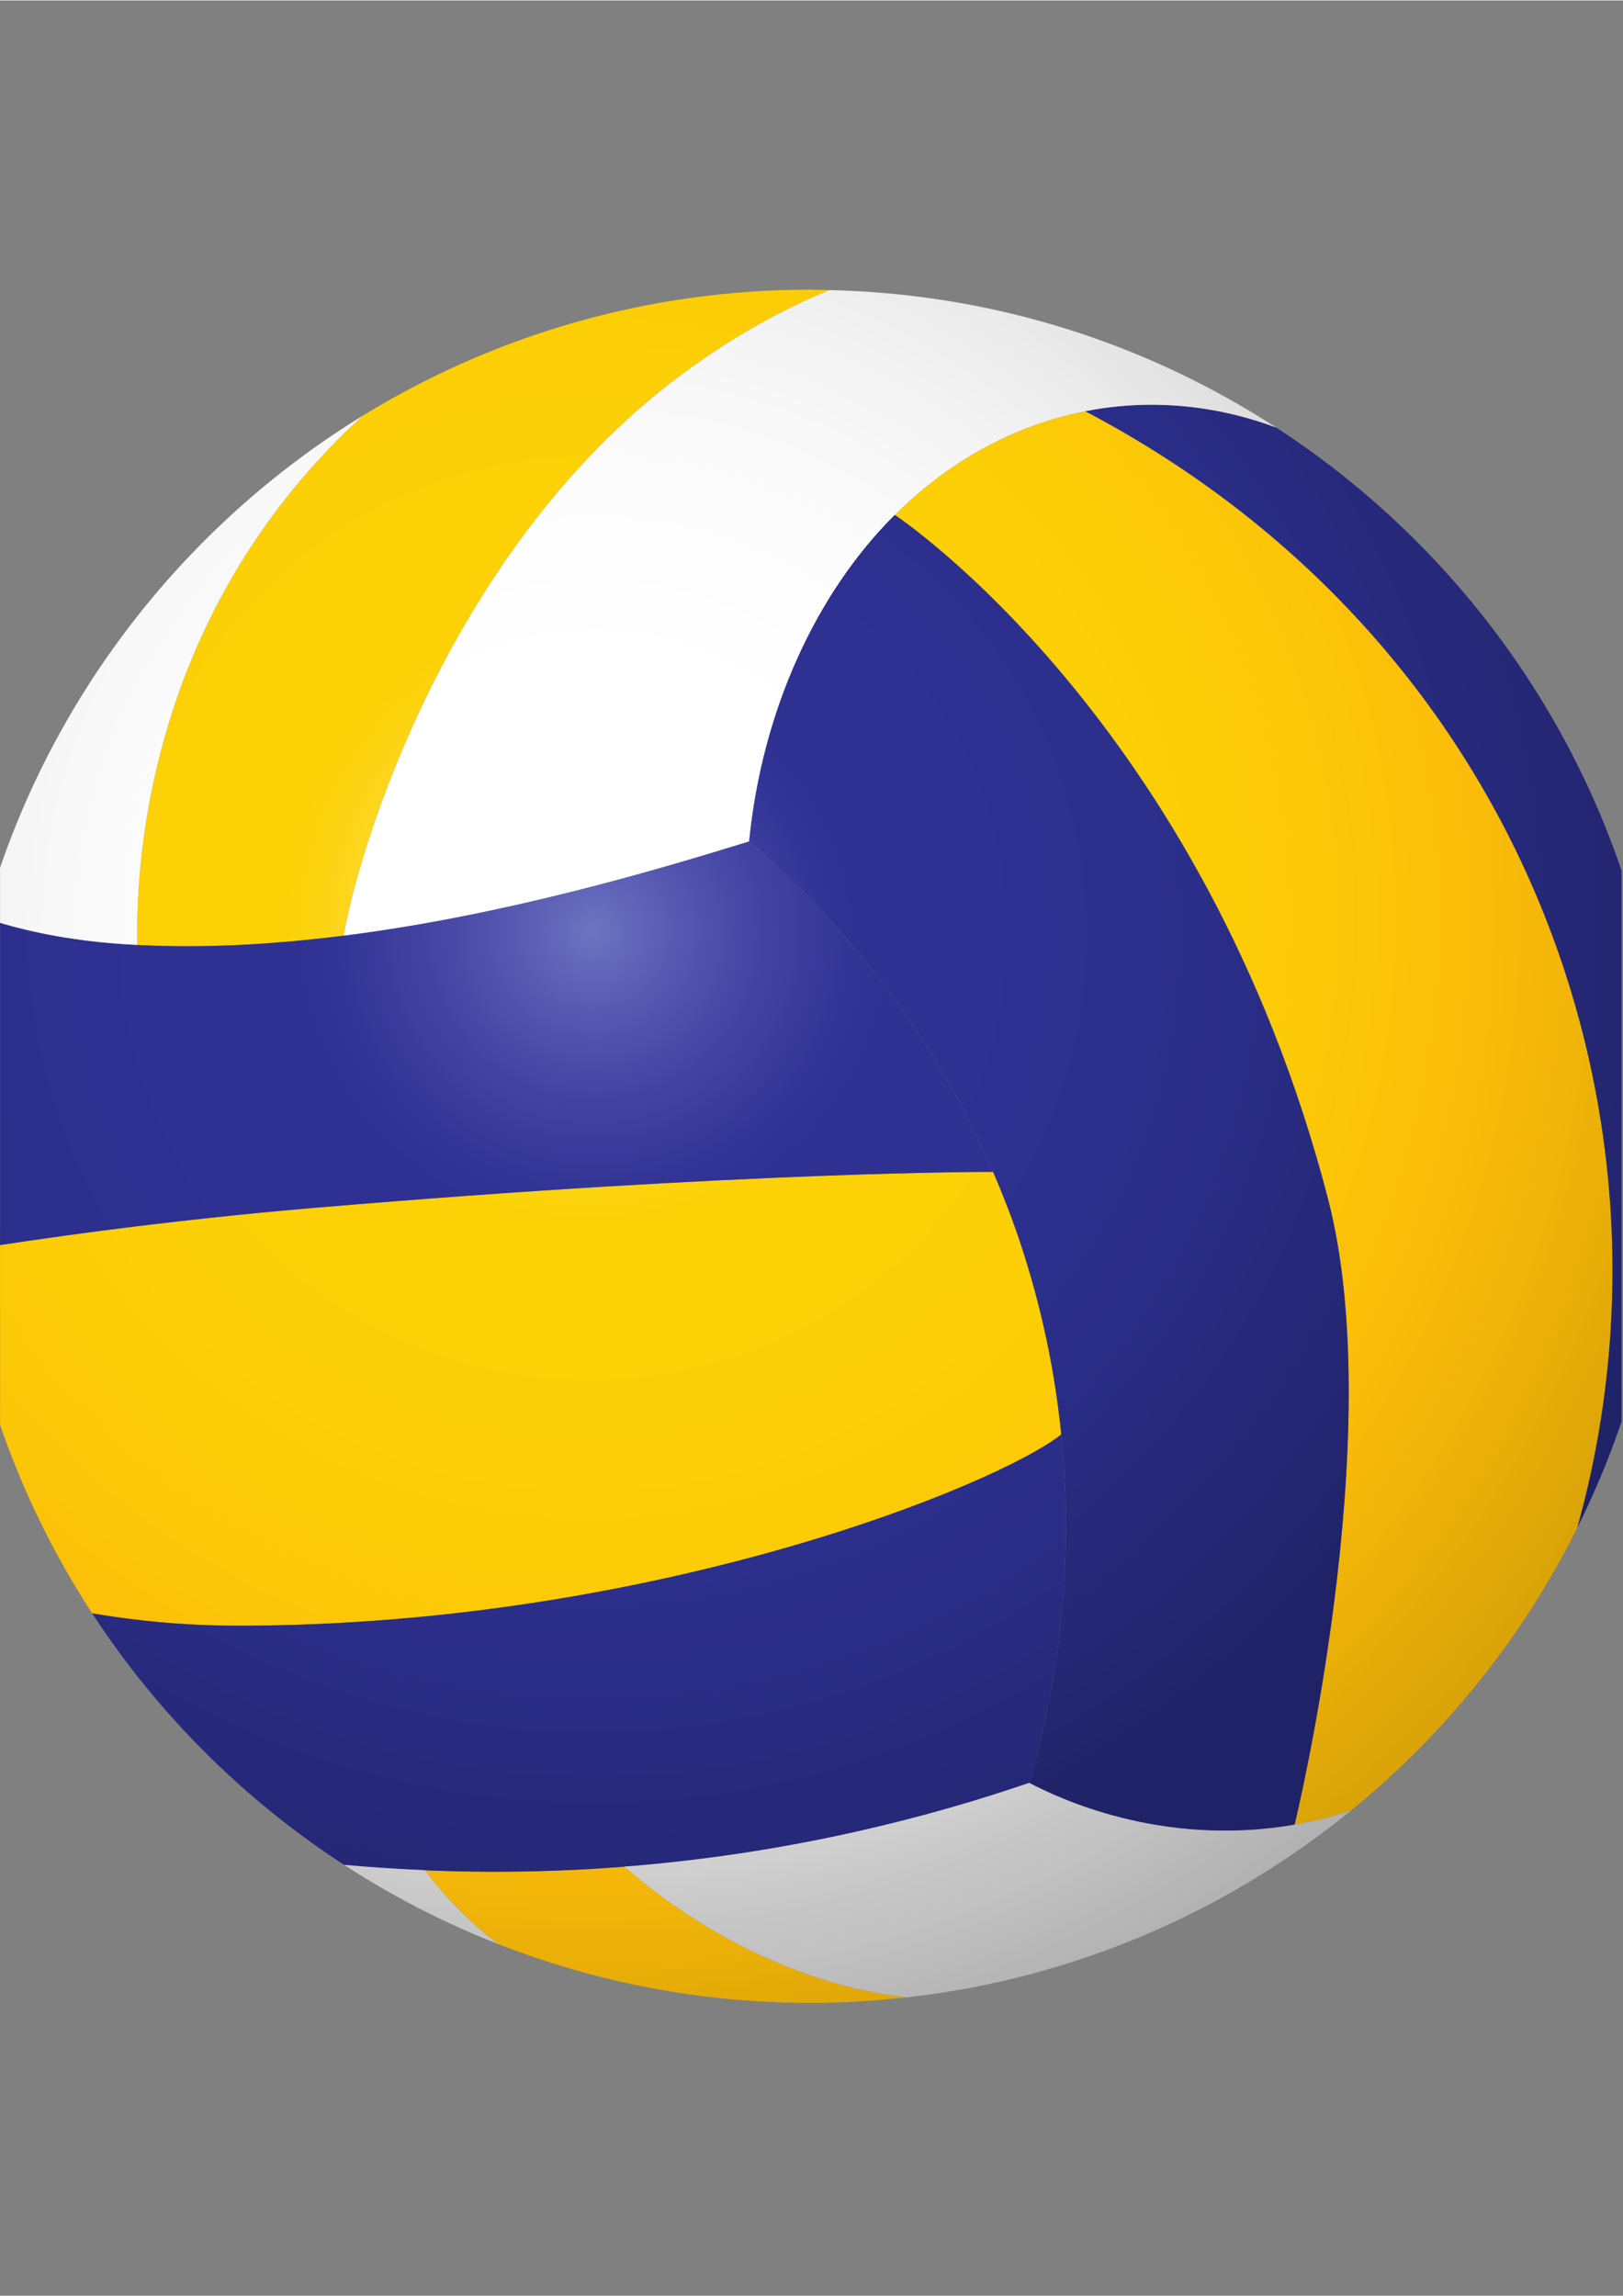 <svg xmlns="http://www.w3.org/2000/svg" xmlns:xlink="http://www.w3.org/1999/xlink" width="793" zoomAndPan="magnify" viewBox="0 0 595.5 842.25" height="1122" preserveAspectRatio="xMidYMid meet" version="1.0"><rect x="0" y="0" width="595.5" height="842.25" fill="#808080" stroke="none"/><defs><clipPath id="dd121a9826"><path d="M 0.016 106.125 L 591.98 106.125 L 591.98 734.812 L 0.016 734.812 Z M 0.016 106.125 " clip-rule="nonzero"/></clipPath><clipPath id="5ad5c5f97e"><path d="M 389.395 526.215 C 387.133 503.844 382.398 479.746 373.938 454.648 C 371.02 445.992 367.789 437.781 364.379 429.875 C 362.996 429.867 273.629 429.641 115 443.094 C 60.379 447.723 13.602 454.453 -14.629 459.008 C -8.684 507.586 8.316 552.734 33.824 591.859 C 49.93 594.617 68.258 596.445 88.605 596.402 C 240.527 596.047 366.129 544.719 389.395 526.215 Z M 229.113 684.781 C 202.816 686.859 178.32 687.07 155.918 686.113 C 157.906 688.863 167.797 702.012 182.852 713.238 C 218.324 727.113 256.891 734.812 297.281 734.812 C 309.234 734.812 321.016 734.082 332.625 732.781 C 322.309 731.504 311.754 729.387 301.5 726.078 C 266.992 714.938 242.516 696.508 229.113 684.781 Z M 398.203 150.746 C 371.617 155.934 347.809 169.391 328.316 188.797 C 328.68 189.043 441.57 263.75 487.254 439.734 C 509.816 526.664 475.051 669.227 475.012 669.379 C 478.195 668.824 481.414 668.168 484.672 667.383 C 488.527 666.445 492.203 665.34 495.797 664.16 C 530.301 636.023 558.672 600.688 578.723 560.469 C 621.297 407.992 557.941 234.723 398.203 150.746 Z M 304.359 106.301 C 289.445 112.367 272.602 121.199 254.461 134.094 C 164.07 198.336 130.762 314.887 126.129 343.176 C 100.988 346.371 75.23 347.898 50.348 346.586 C 49.957 323.918 51.953 258.164 95.848 194.875 C 107.574 177.969 120.367 164 133.098 152.391 C 180.883 123.062 237.098 106.125 297.281 106.125 C 299.656 106.125 301.996 106.254 304.359 106.301 Z M 304.359 106.301 " clip-rule="nonzero"/></clipPath><clipPath id="ade9d77570"><path d="M 389.395 526.215 C 387.133 503.844 382.398 479.746 373.938 454.648 C 371.02 445.992 367.789 437.781 364.379 429.875 C 362.996 429.867 273.629 429.641 115 443.094 C 60.379 447.723 13.602 454.453 -14.629 459.008 C -8.684 507.586 8.316 552.734 33.824 591.859 C 49.93 594.617 68.258 596.445 88.605 596.402 C 240.527 596.047 366.129 544.719 389.395 526.215 Z M 229.113 684.781 C 202.816 686.859 178.32 687.07 155.918 686.113 C 157.906 688.863 167.797 702.012 182.852 713.238 C 218.324 727.113 256.891 734.812 297.281 734.812 C 309.234 734.812 321.016 734.082 332.625 732.781 C 322.309 731.504 311.754 729.387 301.5 726.078 C 266.992 714.938 242.516 696.508 229.113 684.781 Z M 398.203 150.746 C 371.617 155.934 347.809 169.391 328.316 188.797 C 328.68 189.043 441.57 263.75 487.254 439.734 C 509.816 526.664 475.051 669.227 475.012 669.379 C 478.195 668.824 481.414 668.168 484.672 667.383 C 488.527 666.445 492.203 665.34 495.797 664.16 C 530.301 636.023 558.672 600.688 578.723 560.469 C 621.297 407.992 557.941 234.723 398.203 150.746 Z M 304.359 106.301 C 289.445 112.367 272.602 121.199 254.461 134.094 C 164.07 198.336 130.762 314.887 126.129 343.176 C 100.988 346.371 75.23 347.898 50.348 346.586 C 49.957 323.918 51.953 258.164 95.848 194.875 C 107.574 177.969 120.367 164 133.098 152.391 C 180.883 123.062 237.098 106.125 297.281 106.125 C 299.656 106.125 301.996 106.254 304.359 106.301 " clip-rule="nonzero"/></clipPath><radialGradient gradientTransform="matrix(1, 0, 0, 1, 216.264, 336.749)" gradientUnits="userSpaceOnUse" r="431.138" cx="0" id="3bc3d2b681" cy="0" fx="0" fy="0"><stop stop-opacity="1" stop-color="rgb(99.599%, 93.504%, 67.262%)" offset="0"/><stop stop-opacity="1" stop-color="rgb(99.599%, 93.304%, 66.139%)" offset="0.004"/><stop stop-opacity="1" stop-color="rgb(99.599%, 93.114%, 64.969%)" offset="0.008"/><stop stop-opacity="1" stop-color="rgb(99.599%, 92.732%, 63.797%)" offset="0.012"/><stop stop-opacity="1" stop-color="rgb(99.599%, 92.517%, 62.492%)" offset="0.016"/><stop stop-opacity="1" stop-color="rgb(99.599%, 92.349%, 61.021%)" offset="0.02"/><stop stop-opacity="1" stop-color="rgb(99.599%, 92.181%, 59.682%)" offset="0.023"/><stop stop-opacity="1" stop-color="rgb(99.599%, 91.982%, 58.513%)" offset="0.027"/><stop stop-opacity="1" stop-color="rgb(99.599%, 91.791%, 57.391%)" offset="0.031"/><stop stop-opacity="1" stop-color="rgb(99.599%, 91.588%, 56.267%)" offset="0.035"/><stop stop-opacity="1" stop-color="rgb(99.599%, 91.197%, 55.095%)" offset="0.039"/><stop stop-opacity="1" stop-color="rgb(99.599%, 91%, 53.923%)" offset="0.043"/><stop stop-opacity="1" stop-color="rgb(99.599%, 90.81%, 52.798%)" offset="0.047"/><stop stop-opacity="1" stop-color="rgb(99.599%, 90.61%, 51.675%)" offset="0.051"/><stop stop-opacity="1" stop-color="rgb(99.599%, 90.599%, 50.507%)" offset="0.055"/><stop stop-opacity="1" stop-color="rgb(99.599%, 90.424%, 49.335%)" offset="0.059"/><stop stop-opacity="1" stop-color="rgb(99.579%, 90.204%, 48.083%)" offset="0.062"/><stop stop-opacity="1" stop-color="rgb(99.379%, 89.978%, 47.011%)" offset="0.066"/><stop stop-opacity="1" stop-color="rgb(99.199%, 89.787%, 46.008%)" offset="0.07"/><stop stop-opacity="1" stop-color="rgb(99.199%, 89.587%, 44.643%)" offset="0.074"/><stop stop-opacity="1" stop-color="rgb(99.199%, 89.398%, 43.481%)" offset="0.078"/><stop stop-opacity="1" stop-color="rgb(99.199%, 89.201%, 42.554%)" offset="0.082"/><stop stop-opacity="1" stop-color="rgb(99.199%, 88.811%, 41.431%)" offset="0.086"/><stop stop-opacity="1" stop-color="rgb(99.199%, 88.606%, 40.26%)" offset="0.09"/><stop stop-opacity="1" stop-color="rgb(99.199%, 88.416%, 39.272%)" offset="0.094"/><stop stop-opacity="1" stop-color="rgb(99.199%, 88.216%, 38.3%)" offset="0.098"/><stop stop-opacity="1" stop-color="rgb(99.199%, 88.176%, 37.044%)" offset="0.102"/><stop stop-opacity="1" stop-color="rgb(99.199%, 87.976%, 35.773%)" offset="0.105"/><stop stop-opacity="1" stop-color="rgb(99.199%, 87.788%, 34.615%)" offset="0.109"/><stop stop-opacity="1" stop-color="rgb(99.199%, 87.639%, 33.644%)" offset="0.113"/><stop stop-opacity="1" stop-color="rgb(99.199%, 87.494%, 32.709%)" offset="0.117"/><stop stop-opacity="1" stop-color="rgb(99.199%, 87.294%, 31.586%)" offset="0.121"/><stop stop-opacity="1" stop-color="rgb(99.199%, 87.099%, 30.609%)" offset="0.125"/><stop stop-opacity="1" stop-color="rgb(99.199%, 87.099%, 29.637%)" offset="0.129"/><stop stop-opacity="1" stop-color="rgb(99.199%, 86.913%, 28.656%)" offset="0.133"/><stop stop-opacity="1" stop-color="rgb(99.199%, 86.713%, 27.728%)" offset="0.137"/><stop stop-opacity="1" stop-color="rgb(99.199%, 86.522%, 26.797%)" offset="0.141"/><stop stop-opacity="1" stop-color="rgb(99.199%, 86.301%, 25.88%)" offset="0.145"/><stop stop-opacity="1" stop-color="rgb(99.199%, 86.076%, 24.782%)" offset="0.148"/><stop stop-opacity="1" stop-color="rgb(99.199%, 85.899%, 23.625%)" offset="0.152"/><stop stop-opacity="1" stop-color="rgb(99.199%, 85.892%, 22.704%)" offset="0.156"/><stop stop-opacity="1" stop-color="rgb(99.199%, 85.692%, 21.77%)" offset="0.16"/><stop stop-opacity="1" stop-color="rgb(99.199%, 85.5%, 20.796%)" offset="0.164"/><stop stop-opacity="1" stop-color="rgb(99.199%, 85.306%, 20.015%)" offset="0.168"/><stop stop-opacity="1" stop-color="rgb(99.199%, 85.106%, 19.044%)" offset="0.172"/><stop stop-opacity="1" stop-color="rgb(99.199%, 84.915%, 18.063%)" offset="0.176"/><stop stop-opacity="1" stop-color="rgb(99.199%, 84.714%, 17.316%)" offset="0.18"/><stop stop-opacity="1" stop-color="rgb(99.199%, 84.698%, 16.409%)" offset="0.184"/><stop stop-opacity="1" stop-color="rgb(99.199%, 84.499%, 15.334%)" offset="0.188"/><stop stop-opacity="1" stop-color="rgb(99.199%, 84.299%, 14.427%)" offset="0.191"/><stop stop-opacity="1" stop-color="rgb(99.199%, 84.288%, 13.646%)" offset="0.195"/><stop stop-opacity="1" stop-color="rgb(99.199%, 84.088%, 12.866%)" offset="0.199"/><stop stop-opacity="1" stop-color="rgb(99.199%, 83.897%, 12.135%)" offset="0.203"/><stop stop-opacity="1" stop-color="rgb(99.199%, 83.701%, 11.403%)" offset="0.207"/><stop stop-opacity="1" stop-color="rgb(99.199%, 83.502%, 10.622%)" offset="0.211"/><stop stop-opacity="1" stop-color="rgb(99.011%, 83.499%, 9.84%)" offset="0.215"/><stop stop-opacity="1" stop-color="rgb(98.811%, 83.316%, 9.059%)" offset="0.219"/><stop stop-opacity="1" stop-color="rgb(98.799%, 83.116%, 8.278%)" offset="0.223"/><stop stop-opacity="1" stop-color="rgb(98.799%, 83.099%, 7.446%)" offset="0.227"/><stop stop-opacity="1" stop-color="rgb(98.799%, 83.08%, 6.615%)" offset="0.23"/><stop stop-opacity="1" stop-color="rgb(98.799%, 82.88%, 5.847%)" offset="0.234"/><stop stop-opacity="1" stop-color="rgb(98.799%, 82.7%, 5.266%)" offset="0.238"/><stop stop-opacity="1" stop-color="rgb(98.799%, 82.7%, 4.671%)" offset="0.242"/><stop stop-opacity="1" stop-color="rgb(98.799%, 82.7%, 3.889%)" offset="0.246"/><stop stop-opacity="1" stop-color="rgb(98.799%, 82.553%, 3.304%)" offset="0.25"/><stop stop-opacity="1" stop-color="rgb(98.799%, 82.402%, 2.913%)" offset="0.254"/><stop stop-opacity="1" stop-color="rgb(98.799%, 82.399%, 2.541%)" offset="0.258"/><stop stop-opacity="1" stop-color="rgb(98.799%, 82.278%, 2.303%)" offset="0.266"/><stop stop-opacity="1" stop-color="rgb(98.799%, 82.031%, 2.319%)" offset="0.355"/><stop stop-opacity="1" stop-color="rgb(98.799%, 81.752%, 2.399%)" offset="0.395"/><stop stop-opacity="1" stop-color="rgb(98.799%, 81.45%, 2.399%)" offset="0.43"/><stop stop-opacity="1" stop-color="rgb(98.799%, 81.25%, 2.399%)" offset="0.465"/><stop stop-opacity="1" stop-color="rgb(98.799%, 81.192%, 2.399%)" offset="0.48"/><stop stop-opacity="1" stop-color="rgb(98.799%, 80.992%, 2.399%)" offset="0.488"/><stop stop-opacity="1" stop-color="rgb(98.799%, 80.733%, 2.399%)" offset="0.504"/><stop stop-opacity="1" stop-color="rgb(98.799%, 80.533%, 2.399%)" offset="0.516"/><stop stop-opacity="1" stop-color="rgb(98.799%, 80.331%, 2.399%)" offset="0.527"/><stop stop-opacity="1" stop-color="rgb(98.799%, 80.132%, 2.399%)" offset="0.539"/><stop stop-opacity="1" stop-color="rgb(98.799%, 79.935%, 2.446%)" offset="0.551"/><stop stop-opacity="1" stop-color="rgb(98.799%, 79.8%, 2.548%)" offset="0.562"/><stop stop-opacity="1" stop-color="rgb(98.799%, 79.659%, 2.65%)" offset="0.566"/><stop stop-opacity="1" stop-color="rgb(98.799%, 79.393%, 2.699%)" offset="0.57"/><stop stop-opacity="1" stop-color="rgb(98.799%, 79.199%, 2.699%)" offset="0.594"/><stop stop-opacity="1" stop-color="rgb(98.799%, 79.021%, 2.699%)" offset="0.598"/><stop stop-opacity="1" stop-color="rgb(98.785%, 78.807%, 2.699%)" offset="0.602"/><stop stop-opacity="1" stop-color="rgb(98.586%, 78.584%, 2.699%)" offset="0.613"/><stop stop-opacity="1" stop-color="rgb(98.399%, 78.206%, 2.699%)" offset="0.625"/><stop stop-opacity="1" stop-color="rgb(98.399%, 77.818%, 2.699%)" offset="0.637"/><stop stop-opacity="1" stop-color="rgb(98.399%, 77.605%, 2.707%)" offset="0.645"/><stop stop-opacity="1" stop-color="rgb(98.399%, 77.443%, 2.907%)" offset="0.652"/><stop stop-opacity="1" stop-color="rgb(98.399%, 77.299%, 3.099%)" offset="0.66"/><stop stop-opacity="1" stop-color="rgb(98.399%, 77.104%, 3.099%)" offset="0.668"/><stop stop-opacity="1" stop-color="rgb(98.399%, 76.904%, 3.099%)" offset="0.676"/><stop stop-opacity="1" stop-color="rgb(98.399%, 76.799%, 3.099%)" offset="0.684"/><stop stop-opacity="1" stop-color="rgb(98.399%, 76.588%, 3.099%)" offset="0.688"/><stop stop-opacity="1" stop-color="rgb(98.399%, 76.283%, 3.099%)" offset="0.691"/><stop stop-opacity="1" stop-color="rgb(98.399%, 75.893%, 3.099%)" offset="0.699"/><stop stop-opacity="1" stop-color="rgb(98.399%, 75.504%, 3.099%)" offset="0.707"/><stop stop-opacity="1" stop-color="rgb(98.399%, 75.201%, 3.099%)" offset="0.723"/><stop stop-opacity="1" stop-color="rgb(98.399%, 74.997%, 3.207%)" offset="0.727"/><stop stop-opacity="1" stop-color="rgb(98.399%, 74.794%, 3.407%)" offset="0.734"/><stop stop-opacity="1" stop-color="rgb(98.399%, 74.495%, 3.499%)" offset="0.742"/><stop stop-opacity="1" stop-color="rgb(98.209%, 74.199%, 3.499%)" offset="0.75"/><stop stop-opacity="1" stop-color="rgb(98.009%, 73.907%, 3.499%)" offset="0.758"/><stop stop-opacity="1" stop-color="rgb(97.8%, 73.506%, 3.499%)" offset="0.77"/><stop stop-opacity="1" stop-color="rgb(97.586%, 73.299%, 3.499%)" offset="0.773"/><stop stop-opacity="1" stop-color="rgb(97.437%, 73.286%, 3.499%)" offset="0.777"/><stop stop-opacity="1" stop-color="rgb(97.299%, 73.087%, 3.499%)" offset="0.781"/><stop stop-opacity="1" stop-color="rgb(97.296%, 72.899%, 3.499%)" offset="0.785"/><stop stop-opacity="1" stop-color="rgb(97.098%, 72.899%, 3.499%)" offset="0.789"/><stop stop-opacity="1" stop-color="rgb(96.901%, 72.705%, 3.499%)" offset="0.793"/><stop stop-opacity="1" stop-color="rgb(96.71%, 72.505%, 3.499%)" offset="0.797"/><stop stop-opacity="1" stop-color="rgb(96.51%, 72.499%, 3.499%)" offset="0.801"/><stop stop-opacity="1" stop-color="rgb(96.32%, 72.363%, 3.499%)" offset="0.805"/><stop stop-opacity="1" stop-color="rgb(95.944%, 72.214%, 3.499%)" offset="0.809"/><stop stop-opacity="1" stop-color="rgb(95.703%, 71.999%, 3.499%)" offset="0.812"/><stop stop-opacity="1" stop-color="rgb(95.479%, 71.788%, 3.499%)" offset="0.816"/><stop stop-opacity="1" stop-color="rgb(95.293%, 71.588%, 3.499%)" offset="0.824"/><stop stop-opacity="1" stop-color="rgb(95.091%, 71.397%, 3.499%)" offset="0.828"/><stop stop-opacity="1" stop-color="rgb(94.701%, 71.201%, 3.499%)" offset="0.832"/><stop stop-opacity="1" stop-color="rgb(94.315%, 71.002%, 3.499%)" offset="0.836"/><stop stop-opacity="1" stop-color="rgb(94.112%, 70.816%, 3.499%)" offset="0.844"/><stop stop-opacity="1" stop-color="rgb(93.921%, 70.616%, 3.499%)" offset="0.848"/><stop stop-opacity="1" stop-color="rgb(93.697%, 70.399%, 3.499%)" offset="0.852"/><stop stop-opacity="1" stop-color="rgb(93.475%, 70.18%, 3.499%)" offset="0.855"/><stop stop-opacity="1" stop-color="rgb(93.285%, 69.98%, 3.485%)" offset="0.859"/><stop stop-opacity="1" stop-color="rgb(93.076%, 69.789%, 3.285%)" offset="0.863"/><stop stop-opacity="1" stop-color="rgb(92.69%, 69.589%, 3.099%)" offset="0.867"/><stop stop-opacity="1" stop-color="rgb(92.352%, 69.398%, 3.099%)" offset="0.875"/><stop stop-opacity="1" stop-color="rgb(92.012%, 69.208%, 3.099%)" offset="0.879"/><stop stop-opacity="1" stop-color="rgb(91.809%, 69.008%, 3.099%)" offset="0.883"/><stop stop-opacity="1" stop-color="rgb(91.8%, 68.817%, 3.099%)" offset="0.887"/><stop stop-opacity="1" stop-color="rgb(91.623%, 68.617%, 3.099%)" offset="0.891"/><stop stop-opacity="1" stop-color="rgb(91.4%, 68.578%, 3.099%)" offset="0.895"/><stop stop-opacity="1" stop-color="rgb(91.161%, 68.378%, 3.099%)" offset="0.898"/><stop stop-opacity="1" stop-color="rgb(90.782%, 68.187%, 3.099%)" offset="0.902"/><stop stop-opacity="1" stop-color="rgb(90.591%, 67.987%, 3.099%)" offset="0.906"/><stop stop-opacity="1" stop-color="rgb(90.388%, 67.796%, 3.099%)" offset="0.91"/><stop stop-opacity="1" stop-color="rgb(89.998%, 67.648%, 3.099%)" offset="0.914"/><stop stop-opacity="1" stop-color="rgb(89.612%, 67.311%, 3.099%)" offset="0.918"/><stop stop-opacity="1" stop-color="rgb(89.23%, 66.93%, 3.099%)" offset="0.926"/><stop stop-opacity="1" stop-color="rgb(88.844%, 66.719%, 3.099%)" offset="0.934"/><stop stop-opacity="1" stop-color="rgb(88.603%, 66.499%, 3.099%)" offset="0.938"/><stop stop-opacity="1" stop-color="rgb(88.379%, 66.283%, 3.099%)" offset="0.941"/><stop stop-opacity="1" stop-color="rgb(88.188%, 66.083%, 3.099%)" offset="0.945"/><stop stop-opacity="1" stop-color="rgb(87.984%, 65.894%, 3.099%)" offset="0.949"/><stop stop-opacity="1" stop-color="rgb(87.645%, 65.694%, 3.099%)" offset="0.953"/><stop stop-opacity="1" stop-color="rgb(87.308%, 65.5%, 3.099%)" offset="0.957"/><stop stop-opacity="1" stop-color="rgb(86.92%, 65.312%, 3.099%)" offset="0.965"/><stop stop-opacity="1" stop-color="rgb(86.534%, 64.934%, 3.099%)" offset="0.969"/><stop stop-opacity="1" stop-color="rgb(86.298%, 64.697%, 3.099%)" offset="0.977"/><stop stop-opacity="1" stop-color="rgb(86.057%, 64.476%, 3.099%)" offset="0.98"/><stop stop-opacity="1" stop-color="rgb(85.68%, 64.285%, 3.099%)" offset="0.984"/><stop stop-opacity="1" stop-color="rgb(85.5%, 64.085%, 3.099%)" offset="0.988"/><stop stop-opacity="1" stop-color="rgb(85.5%, 63.899%, 3.099%)" offset="1"/></radialGradient><clipPath id="bf05976c4d"><path d="M 0.016 148 L 594.984 148 L 594.984 686.926 L 0.016 686.926 Z M 0.016 148 " clip-rule="nonzero"/></clipPath><clipPath id="ff8baf5a0e"><path d="M 233.645 684.449 C 292.367 679.367 341.266 666.512 377.684 654.059 C 383.781 633.211 395.422 585.875 389.395 526.215 C 366.129 544.719 240.527 596.047 88.605 596.402 C 68.258 596.445 49.93 594.617 33.824 591.859 C 57.844 628.711 89.367 660.188 126.254 684.156 C 157.227 686.992 193.398 687.934 233.645 684.449 Z M 364.379 429.875 C 336.836 365.887 295.566 326.215 274.902 308.566 C 242.836 318.465 186.297 335.543 126.129 343.176 C 126.016 343.879 125.902 344.57 125.82 345.16 C 125.902 344.57 126.016 343.879 126.129 343.176 C 97.938 346.758 68.953 348.273 41.312 345.996 C 21.809 344.387 6.246 340.691 -5.684 336.684 C -13.047 363.363 -17.062 391.441 -17.062 420.469 C -17.062 433.527 -16.176 446.363 -14.629 459.008 C 13.602 454.453 60.379 447.723 115 443.094 C 273.629 429.641 362.996 429.867 364.379 429.875 Z M 611.625 420.469 C 611.625 470.781 599.738 518.305 578.723 560.469 C 621.297 407.992 557.941 234.723 398.203 150.746 C 402.066 149.996 405.977 149.383 409.953 148.988 C 430.078 146.984 449.77 149.844 468.25 156.738 C 554.516 212.777 611.625 309.926 611.625 420.469 Z M 611.625 420.469 " clip-rule="nonzero"/></clipPath><clipPath id="d1360cd8d5"><path d="M 233.645 684.449 C 292.367 679.367 341.266 666.512 377.684 654.059 C 383.781 633.211 395.422 585.875 389.395 526.215 C 366.129 544.719 240.527 596.047 88.605 596.402 C 68.258 596.445 49.93 594.617 33.824 591.859 C 57.844 628.711 89.367 660.188 126.254 684.156 C 157.227 686.992 193.398 687.934 233.645 684.449 Z M 364.379 429.875 C 336.836 365.887 295.566 326.215 274.902 308.566 C 242.836 318.465 186.297 335.543 126.129 343.176 C 126.016 343.879 125.902 344.57 125.82 345.16 C 125.902 344.57 126.016 343.879 126.129 343.176 C 97.938 346.758 68.953 348.273 41.312 345.996 C 21.809 344.387 6.246 340.691 -5.684 336.684 C -13.047 363.363 -17.062 391.441 -17.062 420.469 C -17.062 433.527 -16.176 446.363 -14.629 459.008 C 13.602 454.453 60.379 447.723 115 443.094 C 273.629 429.641 362.996 429.867 364.379 429.875 Z M 611.625 420.469 C 611.625 470.781 599.738 518.305 578.723 560.469 C 621.297 407.992 557.941 234.723 398.203 150.746 C 402.066 149.996 405.977 149.383 409.953 148.988 C 430.078 146.984 449.77 149.844 468.25 156.738 C 554.516 212.777 611.625 309.926 611.625 420.469 " clip-rule="nonzero"/></clipPath><radialGradient gradientTransform="matrix(1, 0, 0, 1, 217.898, 341.649)" gradientUnits="userSpaceOnUse" r="421.907" cx="0" id="dce878106c" cy="0" fx="0" fy="0"><stop stop-opacity="1" stop-color="rgb(43.304%, 45.509%, 75.903%)" offset="0"/><stop stop-opacity="1" stop-color="rgb(42.77%, 44.917%, 75.513%)" offset="0.004"/><stop stop-opacity="1" stop-color="rgb(42.229%, 44.336%, 75.122%)" offset="0.008"/><stop stop-opacity="1" stop-color="rgb(41.832%, 43.565%, 74.731%)" offset="0.012"/><stop stop-opacity="1" stop-color="rgb(41.264%, 42.96%, 74.341%)" offset="0.016"/><stop stop-opacity="1" stop-color="rgb(40.602%, 42.328%, 73.9%)" offset="0.02"/><stop stop-opacity="1" stop-color="rgb(39.938%, 41.537%, 73.477%)" offset="0.023"/><stop stop-opacity="1" stop-color="rgb(39.369%, 40.97%, 73.286%)" offset="0.027"/><stop stop-opacity="1" stop-color="rgb(38.979%, 40.572%, 73.079%)" offset="0.031"/><stop stop-opacity="1" stop-color="rgb(38.588%, 39.978%, 72.688%)" offset="0.035"/><stop stop-opacity="1" stop-color="rgb(38.197%, 39.197%, 72.348%)" offset="0.039"/><stop stop-opacity="1" stop-color="rgb(37.662%, 38.609%, 72.006%)" offset="0.043"/><stop stop-opacity="1" stop-color="rgb(37.122%, 38.217%, 71.617%)" offset="0.047"/><stop stop-opacity="1" stop-color="rgb(36.726%, 37.688%, 71.227%)" offset="0.051"/><stop stop-opacity="1" stop-color="rgb(36.156%, 37.146%, 71.014%)" offset="0.055"/><stop stop-opacity="1" stop-color="rgb(35.564%, 36.745%, 70.824%)" offset="0.059"/><stop stop-opacity="1" stop-color="rgb(35.103%, 36.104%, 70.404%)" offset="0.062"/><stop stop-opacity="1" stop-color="rgb(34.663%, 35.463%, 69.963%)" offset="0.066"/><stop stop-opacity="1" stop-color="rgb(34.273%, 35.062%, 69.572%)" offset="0.07"/><stop stop-opacity="1" stop-color="rgb(33.876%, 34.471%, 69.182%)" offset="0.074"/><stop stop-opacity="1" stop-color="rgb(33.286%, 33.891%, 68.793%)" offset="0.078"/><stop stop-opacity="1" stop-color="rgb(32.701%, 33.501%, 68.599%)" offset="0.082"/><stop stop-opacity="1" stop-color="rgb(32.358%, 33.11%, 68.407%)" offset="0.086"/><stop stop-opacity="1" stop-color="rgb(32.018%, 32.579%, 68.019%)" offset="0.09"/><stop stop-opacity="1" stop-color="rgb(31.628%, 32.037%, 67.674%)" offset="0.094"/><stop stop-opacity="1" stop-color="rgb(31.238%, 31.638%, 67.334%)" offset="0.098"/><stop stop-opacity="1" stop-color="rgb(30.797%, 31.197%, 67.097%)" offset="0.102"/><stop stop-opacity="1" stop-color="rgb(30.357%, 30.757%, 66.856%)" offset="0.105"/><stop stop-opacity="1" stop-color="rgb(29.967%, 30.367%, 66.466%)" offset="0.109"/><stop stop-opacity="1" stop-color="rgb(29.576%, 29.976%, 66.084%)" offset="0.113"/><stop stop-opacity="1" stop-color="rgb(29.185%, 29.585%, 65.895%)" offset="0.117"/><stop stop-opacity="1" stop-color="rgb(28.795%, 29.195%, 65.695%)" offset="0.121"/><stop stop-opacity="1" stop-color="rgb(28.404%, 28.804%, 65.305%)" offset="0.125"/><stop stop-opacity="1" stop-color="rgb(28.014%, 28.413%, 64.914%)" offset="0.129"/><stop stop-opacity="1" stop-color="rgb(27.669%, 28.023%, 64.708%)" offset="0.133"/><stop stop-opacity="1" stop-color="rgb(27.328%, 27.676%, 64.517%)" offset="0.137"/><stop stop-opacity="1" stop-color="rgb(26.941%, 27.336%, 64.142%)" offset="0.141"/><stop stop-opacity="1" stop-color="rgb(26.5%, 26.9%, 63.722%)" offset="0.145"/><stop stop-opacity="1" stop-color="rgb(26.06%, 26.46%, 63.481%)" offset="0.148"/><stop stop-opacity="1" stop-color="rgb(25.67%, 26.07%, 63.269%)" offset="0.152"/><stop stop-opacity="1" stop-color="rgb(25.279%, 25.679%, 62.886%)" offset="0.156"/><stop stop-opacity="1" stop-color="rgb(24.889%, 25.288%, 62.697%)" offset="0.16"/><stop stop-opacity="1" stop-color="rgb(24.498%, 24.898%, 62.547%)" offset="0.164"/><stop stop-opacity="1" stop-color="rgb(24.107%, 24.507%, 62.206%)" offset="0.168"/><stop stop-opacity="1" stop-color="rgb(23.906%, 24.306%, 62.006%)" offset="0.172"/><stop stop-opacity="1" stop-color="rgb(23.715%, 24.115%, 61.815%)" offset="0.176"/><stop stop-opacity="1" stop-color="rgb(23.335%, 23.735%, 61.615%)" offset="0.18"/><stop stop-opacity="1" stop-color="rgb(22.945%, 23.518%, 61.424%)" offset="0.184"/><stop stop-opacity="1" stop-color="rgb(22.574%, 23.279%, 61.023%)" offset="0.188"/><stop stop-opacity="1" stop-color="rgb(22.383%, 22.867%, 60.783%)" offset="0.191"/><stop stop-opacity="1" stop-color="rgb(22.173%, 22.537%, 60.573%)" offset="0.195"/><stop stop-opacity="1" stop-color="rgb(21.782%, 22.392%, 60.188%)" offset="0.199"/><stop stop-opacity="1" stop-color="rgb(21.393%, 22.191%, 59.998%)" offset="0.203"/><stop stop-opacity="1" stop-color="rgb(21.199%, 21.8%, 59.801%)" offset="0.207"/><stop stop-opacity="1" stop-color="rgb(21.007%, 21.602%, 59.602%)" offset="0.211"/><stop stop-opacity="1" stop-color="rgb(20.619%, 21.411%, 59.412%)" offset="0.215"/><stop stop-opacity="1" stop-color="rgb(20.412%, 21.211%, 59.212%)" offset="0.219"/><stop stop-opacity="1" stop-color="rgb(20.221%, 21.021%, 59.021%)" offset="0.223"/><stop stop-opacity="1" stop-color="rgb(19.821%, 20.621%, 58.621%)" offset="0.227"/><stop stop-opacity="1" stop-color="rgb(19.58%, 20.38%, 58.38%)" offset="0.23"/><stop stop-opacity="1" stop-color="rgb(19.38%, 20.18%, 58.18%)" offset="0.234"/><stop stop-opacity="1" stop-color="rgb(19.189%, 19.989%, 57.999%)" offset="0.238"/><stop stop-opacity="1" stop-color="rgb(18.99%, 19.789%, 57.994%)" offset="0.242"/><stop stop-opacity="1" stop-color="rgb(18.799%, 19.6%, 57.794%)" offset="0.246"/><stop stop-opacity="1" stop-color="rgb(18.604%, 19.6%, 57.599%)" offset="0.25"/><stop stop-opacity="1" stop-color="rgb(18.404%, 19.409%, 57.455%)" offset="0.254"/><stop stop-opacity="1" stop-color="rgb(18.213%, 19.208%, 57.306%)" offset="0.258"/><stop stop-opacity="1" stop-color="rgb(18.013%, 19.199%, 57.204%)" offset="0.262"/><stop stop-opacity="1" stop-color="rgb(17.999%, 19.199%, 57.004%)" offset="0.305"/><stop stop-opacity="1" stop-color="rgb(17.999%, 19.199%, 56.898%)" offset="0.391"/><stop stop-opacity="1" stop-color="rgb(17.998%, 19.197%, 56.897%)" offset="0.406"/><stop stop-opacity="1" stop-color="rgb(17.801%, 19%, 56.7%)" offset="0.414"/><stop stop-opacity="1" stop-color="rgb(17.603%, 18.802%, 56.502%)" offset="0.422"/><stop stop-opacity="1" stop-color="rgb(17.599%, 18.799%, 56.403%)" offset="0.457"/><stop stop-opacity="1" stop-color="rgb(17.599%, 18.799%, 56.154%)" offset="0.465"/><stop stop-opacity="1" stop-color="rgb(17.599%, 18.75%, 55.85%)" offset="0.473"/><stop stop-opacity="1" stop-color="rgb(17.599%, 18.555%, 55.699%)" offset="0.504"/><stop stop-opacity="1" stop-color="rgb(17.551%, 18.404%, 55.635%)" offset="0.516"/><stop stop-opacity="1" stop-color="rgb(17.401%, 18.399%, 55.435%)" offset="0.52"/><stop stop-opacity="1" stop-color="rgb(17.299%, 18.399%, 55.167%)" offset="0.531"/><stop stop-opacity="1" stop-color="rgb(17.299%, 18.399%, 54.967%)" offset="0.543"/><stop stop-opacity="1" stop-color="rgb(17.299%, 18.399%, 54.72%)" offset="0.555"/><stop stop-opacity="1" stop-color="rgb(17.299%, 18.399%, 54.52%)" offset="0.559"/><stop stop-opacity="1" stop-color="rgb(17.299%, 18.399%, 54.5%)" offset="0.57"/><stop stop-opacity="1" stop-color="rgb(17.299%, 18.393%, 54.492%)" offset="0.574"/><stop stop-opacity="1" stop-color="rgb(17.107%, 18.193%, 54.292%)" offset="0.578"/><stop stop-opacity="1" stop-color="rgb(16.907%, 17.999%, 53.906%)" offset="0.59"/><stop stop-opacity="1" stop-color="rgb(16.899%, 17.999%, 53.706%)" offset="0.602"/><stop stop-opacity="1" stop-color="rgb(16.899%, 17.999%, 53.69%)" offset="0.613"/><stop stop-opacity="1" stop-color="rgb(16.899%, 17.804%, 53.49%)" offset="0.617"/><stop stop-opacity="1" stop-color="rgb(16.705%, 17.604%, 53.105%)" offset="0.629"/><stop stop-opacity="1" stop-color="rgb(16.505%, 17.599%, 52.718%)" offset="0.637"/><stop stop-opacity="1" stop-color="rgb(16.499%, 17.599%, 52.361%)" offset="0.645"/><stop stop-opacity="1" stop-color="rgb(16.499%, 17.526%, 52.101%)" offset="0.664"/><stop stop-opacity="1" stop-color="rgb(16.406%, 17.377%, 51.901%)" offset="0.672"/><stop stop-opacity="1" stop-color="rgb(16.206%, 17.299%, 51.624%)" offset="0.68"/><stop stop-opacity="1" stop-color="rgb(16.1%, 17.299%, 51.404%)" offset="0.688"/><stop stop-opacity="1" stop-color="rgb(16.1%, 17.194%, 51.178%)" offset="0.691"/><stop stop-opacity="1" stop-color="rgb(16.1%, 16.994%, 50.899%)" offset="0.699"/><stop stop-opacity="1" stop-color="rgb(16.003%, 16.899%, 50.699%)" offset="0.707"/><stop stop-opacity="1" stop-color="rgb(15.804%, 16.899%, 50.417%)" offset="0.715"/><stop stop-opacity="1" stop-color="rgb(15.7%, 16.899%, 50.217%)" offset="0.723"/><stop stop-opacity="1" stop-color="rgb(15.7%, 16.899%, 49.998%)" offset="0.727"/><stop stop-opacity="1" stop-color="rgb(15.7%, 16.792%, 49.692%)" offset="0.73"/><stop stop-opacity="1" stop-color="rgb(15.695%, 16.592%, 49.492%)" offset="0.738"/><stop stop-opacity="1" stop-color="rgb(15.495%, 16.499%, 49.203%)" offset="0.746"/><stop stop-opacity="1" stop-color="rgb(15.3%, 16.499%, 49.004%)" offset="0.754"/><stop stop-opacity="1" stop-color="rgb(15.3%, 16.499%, 48.813%)" offset="0.758"/><stop stop-opacity="1" stop-color="rgb(15.3%, 16.499%, 48.613%)" offset="0.762"/><stop stop-opacity="1" stop-color="rgb(15.3%, 16.322%, 48.599%)" offset="0.766"/><stop stop-opacity="1" stop-color="rgb(15.3%, 16.122%, 48.399%)" offset="0.77"/><stop stop-opacity="1" stop-color="rgb(15.3%, 16.1%, 48.199%)" offset="0.773"/><stop stop-opacity="1" stop-color="rgb(15.295%, 16.1%, 48.196%)" offset="0.785"/><stop stop-opacity="1" stop-color="rgb(15.097%, 16.1%, 47.998%)" offset="0.789"/><stop stop-opacity="1" stop-color="rgb(14.9%, 16.1%, 47.65%)" offset="0.793"/><stop stop-opacity="1" stop-color="rgb(14.899%, 15.919%, 47.499%)" offset="0.805"/><stop stop-opacity="1" stop-color="rgb(14.899%, 15.72%, 47.499%)" offset="0.809"/><stop stop-opacity="1" stop-color="rgb(14.899%, 15.7%, 47.299%)" offset="0.812"/><stop stop-opacity="1" stop-color="rgb(14.888%, 15.7%, 47.089%)" offset="0.816"/><stop stop-opacity="1" stop-color="rgb(14.688%, 15.7%, 46.887%)" offset="0.824"/><stop stop-opacity="1" stop-color="rgb(14.499%, 15.7%, 46.501%)" offset="0.832"/><stop stop-opacity="1" stop-color="rgb(14.499%, 15.512%, 46.303%)" offset="0.836"/><stop stop-opacity="1" stop-color="rgb(14.499%, 15.312%, 46.117%)" offset="0.844"/><stop stop-opacity="1" stop-color="rgb(14.499%, 15.3%, 45.892%)" offset="0.848"/><stop stop-opacity="1" stop-color="rgb(14.481%, 15.3%, 45.676%)" offset="0.855"/><stop stop-opacity="1" stop-color="rgb(14.281%, 15.3%, 45.49%)" offset="0.859"/><stop stop-opacity="1" stop-color="rgb(14.099%, 15.294%, 45.29%)" offset="0.867"/><stop stop-opacity="1" stop-color="rgb(14.099%, 15.094%, 45.099%)" offset="0.871"/><stop stop-opacity="1" stop-color="rgb(14.099%, 14.899%, 44.908%)" offset="0.879"/><stop stop-opacity="1" stop-color="rgb(14.099%, 14.899%, 44.708%)" offset="0.883"/><stop stop-opacity="1" stop-color="rgb(14.099%, 14.899%, 44.518%)" offset="0.887"/><stop stop-opacity="1" stop-color="rgb(13.922%, 14.899%, 44.318%)" offset="0.891"/><stop stop-opacity="1" stop-color="rgb(13.722%, 14.877%, 44.276%)" offset="0.895"/><stop stop-opacity="1" stop-color="rgb(13.699%, 14.677%, 44.077%)" offset="0.898"/><stop stop-opacity="1" stop-color="rgb(13.699%, 14.499%, 43.886%)" offset="0.902"/><stop stop-opacity="1" stop-color="rgb(13.699%, 14.499%, 43.686%)" offset="0.906"/><stop stop-opacity="1" stop-color="rgb(13.699%, 14.499%, 43.306%)" offset="0.918"/><stop stop-opacity="1" stop-color="rgb(13.51%, 14.499%, 43.106%)" offset="0.922"/><stop stop-opacity="1" stop-color="rgb(13.31%, 14.319%, 42.92%)" offset="0.926"/><stop stop-opacity="1" stop-color="rgb(13.3%, 14.119%, 42.558%)" offset="0.934"/><stop stop-opacity="1" stop-color="rgb(13.293%, 14.099%, 42.188%)" offset="0.949"/><stop stop-opacity="1" stop-color="rgb(13.094%, 14.099%, 41.998%)" offset="0.953"/><stop stop-opacity="1" stop-color="rgb(12.9%, 14.099%, 41.801%)" offset="0.957"/><stop stop-opacity="1" stop-color="rgb(12.9%, 13.907%, 41.602%)" offset="0.961"/><stop stop-opacity="1" stop-color="rgb(12.9%, 13.707%, 41.415%)" offset="0.965"/><stop stop-opacity="1" stop-color="rgb(12.9%, 13.699%, 41.216%)" offset="0.973"/><stop stop-opacity="1" stop-color="rgb(12.9%, 13.699%, 40.999%)" offset="0.977"/><stop stop-opacity="1" stop-color="rgb(12.88%, 13.699%, 40.799%)" offset="0.98"/><stop stop-opacity="1" stop-color="rgb(12.68%, 13.686%, 40.785%)" offset="0.984"/><stop stop-opacity="1" stop-color="rgb(12.5%, 13.486%, 40.585%)" offset="0.988"/><stop stop-opacity="1" stop-color="rgb(12.5%, 13.3%, 40.399%)" offset="1"/></radialGradient><clipPath id="666c264bb3"><path d="M 0.016 106.301 L 495.797 106.301 L 495.797 732.781 L 0.016 732.781 Z M 0.016 106.301 " clip-rule="nonzero"/></clipPath><clipPath id="7347844304"><path d="M 484.672 667.383 C 481.414 668.168 478.195 668.824 475.012 669.379 L 475.012 669.383 L 475.012 669.379 C 425.984 677.895 387.75 659.32 377.684 654.059 C 341.266 666.512 292.367 679.367 233.645 684.449 C 232.113 684.578 230.629 684.664 229.113 684.781 C 242.516 696.508 266.992 714.938 301.5 726.078 C 311.754 729.387 322.309 731.504 332.625 732.781 C 394.125 725.898 450.262 701.297 495.797 664.16 C 492.203 665.34 488.527 666.445 484.672 667.383 Z M 155.918 686.113 C 145.59 685.672 135.656 685.02 126.254 684.156 C 143.969 695.672 162.914 705.434 182.852 713.238 C 167.797 702.012 157.906 688.863 155.918 686.113 Z M 328.297 188.785 C 328.297 188.785 328.316 188.797 328.316 188.797 C 347.809 169.391 371.617 155.934 398.203 150.746 C 398.191 150.742 398.172 150.734 398.16 150.727 C 398.172 150.734 398.191 150.742 398.203 150.746 C 402.066 149.996 405.977 149.383 409.953 148.988 C 430.078 146.984 449.77 149.844 468.25 156.738 C 420.883 125.965 364.73 107.641 304.359 106.301 C 289.445 112.367 272.602 121.199 254.461 134.094 C 164.07 198.336 130.762 314.887 126.129 343.176 C 186.281 335.543 242.809 318.473 274.875 308.582 C 279.609 260.949 299.227 217.766 328.316 188.797 C 328.316 188.797 328.297 188.785 328.297 188.785 Z M 50.348 346.586 C 47.32 346.426 44.309 346.242 41.312 345.996 C 21.809 344.387 6.246 340.691 -5.684 336.684 C 15.73 259.09 66.078 193.527 133.098 152.391 C 120.367 164 107.574 177.969 95.848 194.875 C 51.953 258.164 49.957 323.918 50.348 346.586 Z M 50.348 346.586 " clip-rule="nonzero"/></clipPath><clipPath id="0c87249303"><path d="M 484.672 667.383 C 481.414 668.168 478.195 668.824 475.012 669.379 L 475.012 669.383 L 475.012 669.379 C 425.984 677.895 387.75 659.32 377.684 654.059 C 341.266 666.512 292.367 679.367 233.645 684.449 C 232.113 684.578 230.629 684.664 229.113 684.781 C 242.516 696.508 266.992 714.938 301.5 726.078 C 311.754 729.387 322.309 731.504 332.625 732.781 C 394.125 725.898 450.262 701.297 495.797 664.16 C 492.203 665.34 488.527 666.445 484.672 667.383 Z M 155.918 686.113 C 145.59 685.672 135.656 685.02 126.254 684.156 C 143.969 695.672 162.914 705.434 182.852 713.238 C 167.797 702.012 157.906 688.863 155.918 686.113 Z M 328.297 188.785 C 328.297 188.785 328.316 188.797 328.316 188.797 C 347.809 169.391 371.617 155.934 398.203 150.746 C 398.191 150.742 398.172 150.734 398.16 150.727 C 398.172 150.734 398.191 150.742 398.203 150.746 C 402.066 149.996 405.977 149.383 409.953 148.988 C 430.078 146.984 449.77 149.844 468.25 156.738 C 420.883 125.965 364.73 107.641 304.359 106.301 C 289.445 112.367 272.602 121.199 254.461 134.094 C 164.07 198.336 130.762 314.887 126.129 343.176 C 186.281 335.543 242.809 318.473 274.875 308.582 C 279.609 260.949 299.227 217.766 328.316 188.797 C 328.316 188.797 328.297 188.785 328.297 188.785 Z M 50.348 346.586 C 47.32 346.426 44.309 346.242 41.312 345.996 C 21.809 344.387 6.246 340.691 -5.684 336.684 C 15.73 259.09 66.078 193.527 133.098 152.391 C 120.367 164 107.574 177.969 95.848 194.875 C 51.953 258.164 49.957 323.918 50.348 346.586 " clip-rule="nonzero"/></clipPath><radialGradient gradientTransform="matrix(1, 0, 0, 1, 218.442, 341.102)" gradientUnits="userSpaceOnUse" r="426.69" cx="0" id="f0f36541e6" cy="0" fx="0" fy="0"><stop stop-opacity="1" stop-color="rgb(100%, 100%, 100%)" offset="0"/><stop stop-opacity="1" stop-color="rgb(99.899%, 99.899%, 99.899%)" offset="0.25"/><stop stop-opacity="1" stop-color="rgb(99.609%, 99.609%, 99.609%)" offset="0.273"/><stop stop-opacity="1" stop-color="rgb(99.309%, 99.309%, 99.309%)" offset="0.316"/><stop stop-opacity="1" stop-color="rgb(99.039%, 99.039%, 99.039%)" offset="0.355"/><stop stop-opacity="1" stop-color="rgb(98.839%, 98.839%, 98.839%)" offset="0.375"/><stop stop-opacity="1" stop-color="rgb(98.701%, 98.701%, 98.701%)" offset="0.395"/><stop stop-opacity="1" stop-color="rgb(98.499%, 98.499%, 98.499%)" offset="0.402"/><stop stop-opacity="1" stop-color="rgb(98.199%, 98.199%, 98.199%)" offset="0.41"/><stop stop-opacity="1" stop-color="rgb(97.9%, 97.9%, 97.9%)" offset="0.426"/><stop stop-opacity="1" stop-color="rgb(97.697%, 97.697%, 97.697%)" offset="0.434"/><stop stop-opacity="1" stop-color="rgb(97.452%, 97.452%, 97.452%)" offset="0.449"/><stop stop-opacity="1" stop-color="rgb(97.302%, 97.302%, 97.302%)" offset="0.465"/><stop stop-opacity="1" stop-color="rgb(97.197%, 97.197%, 97.197%)" offset="0.473"/><stop stop-opacity="1" stop-color="rgb(96.997%, 96.997%, 96.997%)" offset="0.477"/><stop stop-opacity="1" stop-color="rgb(96.794%, 96.794%, 96.794%)" offset="0.484"/><stop stop-opacity="1" stop-color="rgb(96.53%, 96.53%, 96.53%)" offset="0.492"/><stop stop-opacity="1" stop-color="rgb(96.236%, 96.236%, 96.236%)" offset="0.508"/><stop stop-opacity="1" stop-color="rgb(96.077%, 95.898%, 95.898%)" offset="0.52"/><stop stop-opacity="1" stop-color="rgb(95.869%, 95.691%, 95.691%)" offset="0.523"/><stop stop-opacity="1" stop-color="rgb(95.491%, 95.491%, 95.491%)" offset="0.535"/><stop stop-opacity="1" stop-color="rgb(95.11%, 95.11%, 95.11%)" offset="0.547"/><stop stop-opacity="1" stop-color="rgb(94.736%, 94.736%, 94.736%)" offset="0.551"/><stop stop-opacity="1" stop-color="rgb(94.524%, 94.504%, 94.524%)" offset="0.562"/><stop stop-opacity="1" stop-color="rgb(94.484%, 94.278%, 94.484%)" offset="0.566"/><stop stop-opacity="1" stop-color="rgb(94.284%, 94.099%, 94.284%)" offset="0.57"/><stop stop-opacity="1" stop-color="rgb(94.099%, 94.093%, 94.093%)" offset="0.574"/><stop stop-opacity="1" stop-color="rgb(94.098%, 93.893%, 93.893%)" offset="0.578"/><stop stop-opacity="1" stop-color="rgb(93.901%, 93.7%, 93.7%)" offset="0.582"/><stop stop-opacity="1" stop-color="rgb(93.703%, 93.7%, 93.7%)" offset="0.586"/><stop stop-opacity="1" stop-color="rgb(93.512%, 93.512%, 93.512%)" offset="0.59"/><stop stop-opacity="1" stop-color="rgb(93.312%, 93.312%, 93.312%)" offset="0.594"/><stop stop-opacity="1" stop-color="rgb(93.3%, 93.121%, 93.121%)" offset="0.598"/><stop stop-opacity="1" stop-color="rgb(93.098%, 92.92%, 92.92%)" offset="0.602"/><stop stop-opacity="1" stop-color="rgb(92.88%, 92.88%, 92.88%)" offset="0.605"/><stop stop-opacity="1" stop-color="rgb(92.68%, 92.68%, 92.68%)" offset="0.609"/><stop stop-opacity="1" stop-color="rgb(92.349%, 92.349%, 92.349%)" offset="0.613"/><stop stop-opacity="1" stop-color="rgb(92.2%, 92.004%, 92.2%)" offset="0.625"/><stop stop-opacity="1" stop-color="rgb(92.009%, 91.805%, 92.009%)" offset="0.629"/><stop stop-opacity="1" stop-color="rgb(91.628%, 91.618%, 91.628%)" offset="0.633"/><stop stop-opacity="1" stop-color="rgb(91.417%, 91.417%, 91.417%)" offset="0.641"/><stop stop-opacity="1" stop-color="rgb(91.377%, 91.199%, 91.199%)" offset="0.645"/><stop stop-opacity="1" stop-color="rgb(91.177%, 90.982%, 90.982%)" offset="0.648"/><stop stop-opacity="1" stop-color="rgb(90.987%, 90.782%, 90.782%)" offset="0.652"/><stop stop-opacity="1" stop-color="rgb(90.787%, 90.591%, 90.591%)" offset="0.656"/><stop stop-opacity="1" stop-color="rgb(90.596%, 90.392%, 90.392%)" offset="0.66"/><stop stop-opacity="1" stop-color="rgb(90.398%, 90.199%, 90.199%)" offset="0.664"/><stop stop-opacity="1" stop-color="rgb(90.201%, 90.005%, 90.005%)" offset="0.668"/><stop stop-opacity="1" stop-color="rgb(90.01%, 89.806%, 89.806%)" offset="0.672"/><stop stop-opacity="1" stop-color="rgb(89.81%, 89.615%, 89.615%)" offset="0.676"/><stop stop-opacity="1" stop-color="rgb(89.619%, 89.415%, 89.415%)" offset="0.68"/><stop stop-opacity="1" stop-color="rgb(89.42%, 89.224%, 89.224%)" offset="0.684"/><stop stop-opacity="1" stop-color="rgb(89.2%, 89.003%, 89.003%)" offset="0.688"/><stop stop-opacity="1" stop-color="rgb(88.983%, 88.779%, 88.779%)" offset="0.691"/><stop stop-opacity="1" stop-color="rgb(88.783%, 88.588%, 88.588%)" offset="0.695"/><stop stop-opacity="1" stop-color="rgb(88.593%, 88.382%, 88.388%)" offset="0.699"/><stop stop-opacity="1" stop-color="rgb(88.391%, 87.993%, 88.197%)" offset="0.703"/><stop stop-opacity="1" stop-color="rgb(88%, 87.799%, 88%)" offset="0.707"/><stop stop-opacity="1" stop-color="rgb(87.662%, 87.65%, 87.662%)" offset="0.711"/><stop stop-opacity="1" stop-color="rgb(87.509%, 87.317%, 87.326%)" offset="0.719"/><stop stop-opacity="1" stop-color="rgb(87.321%, 87.115%, 87.115%)" offset="0.723"/><stop stop-opacity="1" stop-color="rgb(87.097%, 86.874%, 86.899%)" offset="0.727"/><stop stop-opacity="1" stop-color="rgb(86.876%, 86.475%, 86.681%)" offset="0.73"/><stop stop-opacity="1" stop-color="rgb(86.685%, 86.285%, 86.467%)" offset="0.734"/><stop stop-opacity="1" stop-color="rgb(86.476%, 86.086%, 86.086%)" offset="0.738"/><stop stop-opacity="1" stop-color="rgb(86.09%, 85.895%, 85.895%)" offset="0.742"/><stop stop-opacity="1" stop-color="rgb(85.899%, 85.695%, 85.695%)" offset="0.746"/><stop stop-opacity="1" stop-color="rgb(85.704%, 85.304%, 85.5%)" offset="0.75"/><stop stop-opacity="1" stop-color="rgb(85.313%, 85.104%, 85.309%)" offset="0.754"/><stop stop-opacity="1" stop-color="rgb(85.109%, 84.914%, 84.923%)" offset="0.758"/><stop stop-opacity="1" stop-color="rgb(84.918%, 84.712%, 84.712%)" offset="0.762"/><stop stop-opacity="1" stop-color="rgb(84.717%, 84.521%, 84.521%)" offset="0.766"/><stop stop-opacity="1" stop-color="rgb(84.477%, 84.122%, 84.122%)" offset="0.77"/><stop stop-opacity="1" stop-color="rgb(84.077%, 83.882%, 83.882%)" offset="0.773"/><stop stop-opacity="1" stop-color="rgb(83.887%, 83.67%, 83.67%)" offset="0.777"/><stop stop-opacity="1" stop-color="rgb(83.679%, 83.287%, 83.287%)" offset="0.781"/><stop stop-opacity="1" stop-color="rgb(83.292%, 83.096%, 83.096%)" offset="0.785"/><stop stop-opacity="1" stop-color="rgb(83.099%, 82.898%, 82.898%)" offset="0.789"/><stop stop-opacity="1" stop-color="rgb(82.906%, 82.555%, 82.555%)" offset="0.793"/><stop stop-opacity="1" stop-color="rgb(82.564%, 82.214%, 82.404%)" offset="0.797"/><stop stop-opacity="1" stop-color="rgb(82.407%, 82.01%, 82.214%)" offset="0.801"/><stop stop-opacity="1" stop-color="rgb(82.219%, 81.819%, 81.836%)" offset="0.805"/><stop stop-opacity="1" stop-color="rgb(81.845%, 81.445%, 81.619%)" offset="0.809"/><stop stop-opacity="1" stop-color="rgb(81.424%, 81.204%, 81.378%)" offset="0.812"/><stop stop-opacity="1" stop-color="rgb(81.183%, 80.963%, 80.963%)" offset="0.816"/><stop stop-opacity="1" stop-color="rgb(80.972%, 80.573%, 80.583%)" offset="0.82"/><stop stop-opacity="1" stop-color="rgb(80.588%, 80.188%, 80.392%)" offset="0.824"/><stop stop-opacity="1" stop-color="rgb(80.397%, 79.997%, 80.191%)" offset="0.828"/><stop stop-opacity="1" stop-color="rgb(80.2%, 79.8%, 79.8%)" offset="0.832"/><stop stop-opacity="1" stop-color="rgb(79.81%, 79.41%, 79.41%)" offset="0.836"/><stop stop-opacity="1" stop-color="rgb(79.419%, 79.019%, 79.207%)" offset="0.84"/><stop stop-opacity="1" stop-color="rgb(79.211%, 78.812%, 79.016%)" offset="0.844"/><stop stop-opacity="1" stop-color="rgb(79.021%, 78.621%, 78.638%)" offset="0.848"/><stop stop-opacity="1" stop-color="rgb(78.621%, 78.221%, 78.221%)" offset="0.852"/><stop stop-opacity="1" stop-color="rgb(78.38%, 77.98%, 77.98%)" offset="0.855"/><stop stop-opacity="1" stop-color="rgb(78.171%, 77.773%, 77.773%)" offset="0.859"/><stop stop-opacity="1" stop-color="rgb(77.789%, 77.441%, 77.441%)" offset="0.867"/><stop stop-opacity="1" stop-color="rgb(77.452%, 77.104%, 77.104%)" offset="0.875"/><stop stop-opacity="1" stop-color="rgb(77.303%, 76.714%, 76.904%)" offset="0.879"/><stop stop-opacity="1" stop-color="rgb(77.113%, 76.509%, 76.714%)" offset="0.883"/><stop stop-opacity="1" stop-color="rgb(76.732%, 76.318%, 76.514%)" offset="0.887"/><stop stop-opacity="1" stop-color="rgb(76.518%, 76.117%, 76.323%)" offset="0.891"/><stop stop-opacity="1" stop-color="rgb(76.299%, 75.877%, 75.922%)" offset="0.895"/><stop stop-opacity="1" stop-color="rgb(76.082%, 75.478%, 75.682%)" offset="0.898"/><stop stop-opacity="1" stop-color="rgb(75.87%, 75.287%, 75.482%)" offset="0.902"/><stop stop-opacity="1" stop-color="rgb(75.487%, 75.087%, 75.291%)" offset="0.906"/><stop stop-opacity="1" stop-color="rgb(75.296%, 74.896%, 75.089%)" offset="0.91"/><stop stop-opacity="1" stop-color="rgb(75.098%, 74.698%, 74.698%)" offset="0.914"/><stop stop-opacity="1" stop-color="rgb(74.707%, 74.307%, 74.501%)" offset="0.918"/><stop stop-opacity="1" stop-color="rgb(74.506%, 74.106%, 74.31%)" offset="0.922"/><stop stop-opacity="1" stop-color="rgb(74.315%, 73.915%, 73.926%)" offset="0.926"/><stop stop-opacity="1" stop-color="rgb(74.115%, 73.535%, 73.715%)" offset="0.93"/><stop stop-opacity="1" stop-color="rgb(73.924%, 73.318%, 73.524%)" offset="0.934"/><stop stop-opacity="1" stop-color="rgb(73.523%, 73.079%, 73.123%)" offset="0.938"/><stop stop-opacity="1" stop-color="rgb(73.283%, 72.679%, 72.884%)" offset="0.941"/><stop stop-opacity="1" stop-color="rgb(73.073%, 72.49%, 72.675%)" offset="0.945"/><stop stop-opacity="1" stop-color="rgb(72.688%, 72.334%, 72.34%)" offset="0.949"/><stop stop-opacity="1" stop-color="rgb(72.498%, 71.992%, 72.197%)" offset="0.953"/><stop stop-opacity="1" stop-color="rgb(72.351%, 71.799%, 72%)" offset="0.957"/><stop stop-opacity="1" stop-color="rgb(72.009%, 71.606%, 71.609%)" offset="0.961"/><stop stop-opacity="1" stop-color="rgb(71.806%, 71.219%, 71.407%)" offset="0.965"/><stop stop-opacity="1" stop-color="rgb(71.616%, 71.011%, 71.216%)" offset="0.969"/><stop stop-opacity="1" stop-color="rgb(71.239%, 70.821%, 70.839%)" offset="0.973"/><stop stop-opacity="1" stop-color="rgb(70.998%, 70.421%, 70.598%)" offset="0.977"/><stop stop-opacity="1" stop-color="rgb(70.757%, 70.18%, 70.357%)" offset="0.98"/><stop stop-opacity="1" stop-color="rgb(70.38%, 69.966%, 69.966%)" offset="0.984"/><stop stop-opacity="1" stop-color="rgb(70.189%, 69.585%, 69.585%)" offset="0.988"/><stop stop-opacity="1" stop-color="rgb(69.989%, 69.398%, 69.398%)" offset="0.992"/><stop stop-opacity="1" stop-color="rgb(69.8%, 69.398%, 69.398%)" offset="1"/></radialGradient><clipPath id="e08320968c"><path d="M 274.875 188.797 L 494.973 188.797 L 494.973 672 L 274.875 672 Z M 274.875 188.797 " clip-rule="nonzero"/></clipPath><clipPath id="bc13ed2a66"><path d="M 487.254 439.734 C 441.57 263.75 328.68 189.043 328.316 188.797 C 299.227 217.766 279.609 260.949 274.875 308.582 C 274.883 308.574 274.895 308.574 274.902 308.566 C 295.566 326.215 336.836 365.887 364.379 429.875 C 364.391 429.875 364.445 429.875 364.445 429.875 C 364.445 429.875 364.391 429.875 364.379 429.875 C 367.789 437.781 371.02 445.992 373.938 454.648 C 382.398 479.746 387.133 503.844 389.395 526.215 C 389.398 526.211 389.406 526.211 389.406 526.203 C 389.406 526.211 389.398 526.211 389.395 526.215 C 395.422 585.875 383.781 633.211 377.684 654.059 C 387.75 659.32 425.984 677.895 475.012 669.379 C 475.051 669.227 509.816 526.664 487.254 439.734 Z M 487.254 439.734 " clip-rule="nonzero"/></clipPath><clipPath id="47b16a30ee"><path d="M 487.254 439.734 C 441.57 263.75 328.68 189.043 328.316 188.797 C 299.227 217.766 279.609 260.949 274.875 308.582 C 274.883 308.574 274.895 308.574 274.902 308.566 C 295.566 326.215 336.836 365.887 364.379 429.875 C 364.391 429.875 364.445 429.875 364.445 429.875 C 364.445 429.875 364.391 429.875 364.379 429.875 C 367.789 437.781 371.02 445.992 373.938 454.648 C 382.398 479.746 387.133 503.844 389.395 526.215 C 389.398 526.211 389.406 526.211 389.406 526.203 C 389.406 526.211 389.398 526.211 389.395 526.215 C 395.422 585.875 383.781 633.211 377.684 654.059 C 387.75 659.32 425.984 677.895 475.012 669.379 C 475.051 669.227 509.816 526.664 487.254 439.734 " clip-rule="nonzero"/></clipPath><radialGradient gradientTransform="matrix(1, 0, 0, 1, 218.442, 342.742)" gradientUnits="userSpaceOnUse" r="366.156" cx="0" id="ea0fc2c573" cy="0" fx="0" fy="0"><stop stop-opacity="1" stop-color="rgb(43.304%, 45.509%, 75.903%)" offset="0"/><stop stop-opacity="1" stop-color="rgb(42.77%, 44.917%, 75.513%)" offset="0.004"/><stop stop-opacity="1" stop-color="rgb(42.229%, 44.336%, 75.122%)" offset="0.008"/><stop stop-opacity="1" stop-color="rgb(41.832%, 43.565%, 74.731%)" offset="0.012"/><stop stop-opacity="1" stop-color="rgb(41.264%, 42.96%, 74.341%)" offset="0.016"/><stop stop-opacity="1" stop-color="rgb(40.602%, 42.328%, 73.9%)" offset="0.02"/><stop stop-opacity="1" stop-color="rgb(39.938%, 41.537%, 73.477%)" offset="0.023"/><stop stop-opacity="1" stop-color="rgb(39.369%, 40.97%, 73.286%)" offset="0.027"/><stop stop-opacity="1" stop-color="rgb(38.979%, 40.572%, 73.079%)" offset="0.031"/><stop stop-opacity="1" stop-color="rgb(38.588%, 39.978%, 72.688%)" offset="0.035"/><stop stop-opacity="1" stop-color="rgb(38.197%, 39.197%, 72.348%)" offset="0.039"/><stop stop-opacity="1" stop-color="rgb(37.662%, 38.609%, 72.006%)" offset="0.043"/><stop stop-opacity="1" stop-color="rgb(37.122%, 38.217%, 71.617%)" offset="0.047"/><stop stop-opacity="1" stop-color="rgb(36.726%, 37.688%, 71.227%)" offset="0.051"/><stop stop-opacity="1" stop-color="rgb(36.156%, 37.146%, 71.014%)" offset="0.055"/><stop stop-opacity="1" stop-color="rgb(35.564%, 36.745%, 70.824%)" offset="0.059"/><stop stop-opacity="1" stop-color="rgb(35.103%, 36.104%, 70.404%)" offset="0.062"/><stop stop-opacity="1" stop-color="rgb(34.663%, 35.463%, 69.963%)" offset="0.066"/><stop stop-opacity="1" stop-color="rgb(34.273%, 35.062%, 69.572%)" offset="0.07"/><stop stop-opacity="1" stop-color="rgb(33.876%, 34.471%, 69.182%)" offset="0.074"/><stop stop-opacity="1" stop-color="rgb(33.286%, 33.891%, 68.793%)" offset="0.078"/><stop stop-opacity="1" stop-color="rgb(32.701%, 33.501%, 68.599%)" offset="0.082"/><stop stop-opacity="1" stop-color="rgb(32.358%, 33.11%, 68.407%)" offset="0.086"/><stop stop-opacity="1" stop-color="rgb(32.018%, 32.579%, 68.019%)" offset="0.09"/><stop stop-opacity="1" stop-color="rgb(31.628%, 32.037%, 67.674%)" offset="0.094"/><stop stop-opacity="1" stop-color="rgb(31.238%, 31.638%, 67.334%)" offset="0.098"/><stop stop-opacity="1" stop-color="rgb(30.797%, 31.197%, 67.097%)" offset="0.102"/><stop stop-opacity="1" stop-color="rgb(30.357%, 30.757%, 66.856%)" offset="0.105"/><stop stop-opacity="1" stop-color="rgb(29.967%, 30.367%, 66.466%)" offset="0.109"/><stop stop-opacity="1" stop-color="rgb(29.576%, 29.976%, 66.084%)" offset="0.113"/><stop stop-opacity="1" stop-color="rgb(29.185%, 29.585%, 65.895%)" offset="0.117"/><stop stop-opacity="1" stop-color="rgb(28.795%, 29.195%, 65.695%)" offset="0.121"/><stop stop-opacity="1" stop-color="rgb(28.404%, 28.804%, 65.305%)" offset="0.125"/><stop stop-opacity="1" stop-color="rgb(28.014%, 28.413%, 64.914%)" offset="0.129"/><stop stop-opacity="1" stop-color="rgb(27.669%, 28.023%, 64.708%)" offset="0.133"/><stop stop-opacity="1" stop-color="rgb(27.328%, 27.676%, 64.517%)" offset="0.137"/><stop stop-opacity="1" stop-color="rgb(26.941%, 27.336%, 64.142%)" offset="0.141"/><stop stop-opacity="1" stop-color="rgb(26.5%, 26.9%, 63.722%)" offset="0.145"/><stop stop-opacity="1" stop-color="rgb(26.06%, 26.46%, 63.481%)" offset="0.148"/><stop stop-opacity="1" stop-color="rgb(25.67%, 26.07%, 63.269%)" offset="0.152"/><stop stop-opacity="1" stop-color="rgb(25.279%, 25.679%, 62.886%)" offset="0.156"/><stop stop-opacity="1" stop-color="rgb(24.889%, 25.288%, 62.697%)" offset="0.16"/><stop stop-opacity="1" stop-color="rgb(24.498%, 24.898%, 62.547%)" offset="0.164"/><stop stop-opacity="1" stop-color="rgb(24.107%, 24.507%, 62.206%)" offset="0.168"/><stop stop-opacity="1" stop-color="rgb(23.906%, 24.306%, 62.006%)" offset="0.172"/><stop stop-opacity="1" stop-color="rgb(23.715%, 24.115%, 61.815%)" offset="0.176"/><stop stop-opacity="1" stop-color="rgb(23.335%, 23.735%, 61.615%)" offset="0.18"/><stop stop-opacity="1" stop-color="rgb(22.945%, 23.518%, 61.424%)" offset="0.184"/><stop stop-opacity="1" stop-color="rgb(22.574%, 23.279%, 61.023%)" offset="0.188"/><stop stop-opacity="1" stop-color="rgb(22.383%, 22.867%, 60.783%)" offset="0.191"/><stop stop-opacity="1" stop-color="rgb(22.173%, 22.537%, 60.573%)" offset="0.195"/><stop stop-opacity="1" stop-color="rgb(21.782%, 22.392%, 60.188%)" offset="0.199"/><stop stop-opacity="1" stop-color="rgb(21.393%, 22.191%, 59.998%)" offset="0.203"/><stop stop-opacity="1" stop-color="rgb(21.199%, 21.8%, 59.801%)" offset="0.207"/><stop stop-opacity="1" stop-color="rgb(21.007%, 21.602%, 59.602%)" offset="0.211"/><stop stop-opacity="1" stop-color="rgb(20.619%, 21.411%, 59.412%)" offset="0.215"/><stop stop-opacity="1" stop-color="rgb(20.412%, 21.211%, 59.212%)" offset="0.219"/><stop stop-opacity="1" stop-color="rgb(20.221%, 21.021%, 59.021%)" offset="0.223"/><stop stop-opacity="1" stop-color="rgb(19.821%, 20.621%, 58.621%)" offset="0.227"/><stop stop-opacity="1" stop-color="rgb(19.58%, 20.38%, 58.38%)" offset="0.23"/><stop stop-opacity="1" stop-color="rgb(19.38%, 20.18%, 58.18%)" offset="0.234"/><stop stop-opacity="1" stop-color="rgb(19.189%, 19.989%, 57.999%)" offset="0.238"/><stop stop-opacity="1" stop-color="rgb(18.99%, 19.789%, 57.994%)" offset="0.242"/><stop stop-opacity="1" stop-color="rgb(18.799%, 19.6%, 57.794%)" offset="0.246"/><stop stop-opacity="1" stop-color="rgb(18.604%, 19.6%, 57.599%)" offset="0.25"/><stop stop-opacity="1" stop-color="rgb(18.404%, 19.409%, 57.455%)" offset="0.254"/><stop stop-opacity="1" stop-color="rgb(18.213%, 19.208%, 57.306%)" offset="0.258"/><stop stop-opacity="1" stop-color="rgb(18.013%, 19.199%, 57.204%)" offset="0.262"/><stop stop-opacity="1" stop-color="rgb(17.999%, 19.199%, 57.004%)" offset="0.305"/><stop stop-opacity="1" stop-color="rgb(17.999%, 19.199%, 56.898%)" offset="0.391"/><stop stop-opacity="1" stop-color="rgb(17.998%, 19.197%, 56.897%)" offset="0.406"/><stop stop-opacity="1" stop-color="rgb(17.801%, 19%, 56.7%)" offset="0.414"/><stop stop-opacity="1" stop-color="rgb(17.603%, 18.802%, 56.502%)" offset="0.422"/><stop stop-opacity="1" stop-color="rgb(17.599%, 18.799%, 56.403%)" offset="0.457"/><stop stop-opacity="1" stop-color="rgb(17.599%, 18.799%, 56.154%)" offset="0.465"/><stop stop-opacity="1" stop-color="rgb(17.599%, 18.75%, 55.85%)" offset="0.473"/><stop stop-opacity="1" stop-color="rgb(17.599%, 18.555%, 55.699%)" offset="0.504"/><stop stop-opacity="1" stop-color="rgb(17.551%, 18.404%, 55.635%)" offset="0.516"/><stop stop-opacity="1" stop-color="rgb(17.401%, 18.399%, 55.435%)" offset="0.52"/><stop stop-opacity="1" stop-color="rgb(17.299%, 18.399%, 55.167%)" offset="0.531"/><stop stop-opacity="1" stop-color="rgb(17.299%, 18.399%, 54.967%)" offset="0.543"/><stop stop-opacity="1" stop-color="rgb(17.299%, 18.399%, 54.72%)" offset="0.555"/><stop stop-opacity="1" stop-color="rgb(17.299%, 18.399%, 54.52%)" offset="0.559"/><stop stop-opacity="1" stop-color="rgb(17.299%, 18.399%, 54.5%)" offset="0.57"/><stop stop-opacity="1" stop-color="rgb(17.299%, 18.393%, 54.492%)" offset="0.574"/><stop stop-opacity="1" stop-color="rgb(17.107%, 18.193%, 54.292%)" offset="0.578"/><stop stop-opacity="1" stop-color="rgb(16.907%, 17.999%, 53.906%)" offset="0.59"/><stop stop-opacity="1" stop-color="rgb(16.899%, 17.999%, 53.706%)" offset="0.602"/><stop stop-opacity="1" stop-color="rgb(16.899%, 17.999%, 53.69%)" offset="0.613"/><stop stop-opacity="1" stop-color="rgb(16.899%, 17.804%, 53.49%)" offset="0.617"/><stop stop-opacity="1" stop-color="rgb(16.705%, 17.604%, 53.105%)" offset="0.629"/><stop stop-opacity="1" stop-color="rgb(16.505%, 17.599%, 52.718%)" offset="0.637"/><stop stop-opacity="1" stop-color="rgb(16.499%, 17.599%, 52.361%)" offset="0.645"/><stop stop-opacity="1" stop-color="rgb(16.499%, 17.526%, 52.101%)" offset="0.664"/><stop stop-opacity="1" stop-color="rgb(16.406%, 17.377%, 51.901%)" offset="0.672"/><stop stop-opacity="1" stop-color="rgb(16.206%, 17.299%, 51.624%)" offset="0.68"/><stop stop-opacity="1" stop-color="rgb(16.1%, 17.299%, 51.404%)" offset="0.688"/><stop stop-opacity="1" stop-color="rgb(16.1%, 17.194%, 51.178%)" offset="0.691"/><stop stop-opacity="1" stop-color="rgb(16.1%, 16.994%, 50.899%)" offset="0.699"/><stop stop-opacity="1" stop-color="rgb(16.003%, 16.899%, 50.699%)" offset="0.707"/><stop stop-opacity="1" stop-color="rgb(15.804%, 16.899%, 50.417%)" offset="0.715"/><stop stop-opacity="1" stop-color="rgb(15.7%, 16.899%, 50.217%)" offset="0.723"/><stop stop-opacity="1" stop-color="rgb(15.7%, 16.899%, 49.998%)" offset="0.727"/><stop stop-opacity="1" stop-color="rgb(15.7%, 16.792%, 49.692%)" offset="0.73"/><stop stop-opacity="1" stop-color="rgb(15.695%, 16.592%, 49.492%)" offset="0.738"/><stop stop-opacity="1" stop-color="rgb(15.495%, 16.499%, 49.203%)" offset="0.746"/><stop stop-opacity="1" stop-color="rgb(15.3%, 16.499%, 49.004%)" offset="0.754"/><stop stop-opacity="1" stop-color="rgb(15.3%, 16.499%, 48.813%)" offset="0.758"/><stop stop-opacity="1" stop-color="rgb(15.3%, 16.499%, 48.613%)" offset="0.762"/><stop stop-opacity="1" stop-color="rgb(15.3%, 16.322%, 48.599%)" offset="0.766"/><stop stop-opacity="1" stop-color="rgb(15.3%, 16.122%, 48.399%)" offset="0.77"/><stop stop-opacity="1" stop-color="rgb(15.3%, 16.1%, 48.199%)" offset="0.773"/><stop stop-opacity="1" stop-color="rgb(15.295%, 16.1%, 48.196%)" offset="0.785"/><stop stop-opacity="1" stop-color="rgb(15.097%, 16.1%, 47.998%)" offset="0.789"/><stop stop-opacity="1" stop-color="rgb(14.9%, 16.1%, 47.65%)" offset="0.793"/><stop stop-opacity="1" stop-color="rgb(14.899%, 15.919%, 47.499%)" offset="0.805"/><stop stop-opacity="1" stop-color="rgb(14.899%, 15.72%, 47.499%)" offset="0.809"/><stop stop-opacity="1" stop-color="rgb(14.899%, 15.7%, 47.299%)" offset="0.812"/><stop stop-opacity="1" stop-color="rgb(14.888%, 15.7%, 47.089%)" offset="0.816"/><stop stop-opacity="1" stop-color="rgb(14.688%, 15.7%, 46.887%)" offset="0.824"/><stop stop-opacity="1" stop-color="rgb(14.499%, 15.7%, 46.501%)" offset="0.832"/><stop stop-opacity="1" stop-color="rgb(14.499%, 15.512%, 46.303%)" offset="0.836"/><stop stop-opacity="1" stop-color="rgb(14.499%, 15.312%, 46.117%)" offset="0.844"/><stop stop-opacity="1" stop-color="rgb(14.499%, 15.3%, 45.892%)" offset="0.848"/><stop stop-opacity="1" stop-color="rgb(14.481%, 15.3%, 45.676%)" offset="0.855"/><stop stop-opacity="1" stop-color="rgb(14.281%, 15.3%, 45.49%)" offset="0.859"/><stop stop-opacity="1" stop-color="rgb(14.099%, 15.294%, 45.29%)" offset="0.867"/><stop stop-opacity="1" stop-color="rgb(14.099%, 15.094%, 45.099%)" offset="0.871"/><stop stop-opacity="1" stop-color="rgb(14.099%, 14.899%, 44.908%)" offset="0.879"/><stop stop-opacity="1" stop-color="rgb(14.099%, 14.899%, 44.708%)" offset="0.883"/><stop stop-opacity="1" stop-color="rgb(14.099%, 14.899%, 44.518%)" offset="0.887"/><stop stop-opacity="1" stop-color="rgb(13.922%, 14.899%, 44.318%)" offset="0.891"/><stop stop-opacity="1" stop-color="rgb(13.722%, 14.877%, 44.276%)" offset="0.895"/><stop stop-opacity="1" stop-color="rgb(13.699%, 14.677%, 44.077%)" offset="0.898"/><stop stop-opacity="1" stop-color="rgb(13.699%, 14.499%, 43.886%)" offset="0.902"/><stop stop-opacity="1" stop-color="rgb(13.699%, 14.499%, 43.686%)" offset="0.906"/><stop stop-opacity="1" stop-color="rgb(13.699%, 14.499%, 43.306%)" offset="0.918"/><stop stop-opacity="1" stop-color="rgb(13.51%, 14.499%, 43.106%)" offset="0.922"/><stop stop-opacity="1" stop-color="rgb(13.31%, 14.319%, 42.92%)" offset="0.926"/><stop stop-opacity="1" stop-color="rgb(13.3%, 14.119%, 42.558%)" offset="0.934"/><stop stop-opacity="1" stop-color="rgb(13.293%, 14.099%, 42.188%)" offset="0.949"/><stop stop-opacity="1" stop-color="rgb(13.094%, 14.099%, 41.998%)" offset="0.953"/><stop stop-opacity="1" stop-color="rgb(12.9%, 14.099%, 41.801%)" offset="0.957"/><stop stop-opacity="1" stop-color="rgb(12.9%, 13.907%, 41.602%)" offset="0.961"/><stop stop-opacity="1" stop-color="rgb(12.9%, 13.707%, 41.415%)" offset="0.965"/><stop stop-opacity="1" stop-color="rgb(12.9%, 13.699%, 41.216%)" offset="0.973"/><stop stop-opacity="1" stop-color="rgb(12.9%, 13.699%, 40.999%)" offset="0.977"/><stop stop-opacity="1" stop-color="rgb(12.88%, 13.699%, 40.799%)" offset="0.98"/><stop stop-opacity="1" stop-color="rgb(12.68%, 13.686%, 40.785%)" offset="0.984"/><stop stop-opacity="1" stop-color="rgb(12.5%, 13.486%, 40.585%)" offset="0.988"/><stop stop-opacity="1" stop-color="rgb(12.5%, 13.3%, 40.399%)" offset="1"/></radialGradient></defs><g clip-path="url(#dd121a9826)"><g clip-path="url(#5ad5c5f97e)"><g clip-path="url(#ade9d77570)"><path fill="url(#3bc3d2b681)" d="M 0.016 106.125 L 0.016 734.812 L 591.98 734.812 L 591.98 106.125 Z M 0.016 106.125 " fill-rule="nonzero"/></g></g></g><g clip-path="url(#bf05976c4d)"><g clip-path="url(#ff8baf5a0e)"><g clip-path="url(#d1360cd8d5)"><path fill="url(#dce878106c)" d="M 0.016 147.871 L 0.016 686.926 L 594.984 686.926 L 594.984 147.871 Z M 0.016 147.871 " fill-rule="nonzero"/></g></g></g><g clip-path="url(#666c264bb3)"><g clip-path="url(#7347844304)"><g clip-path="url(#0c87249303)"><path fill="url(#f0f36541e6)" d="M 0.016 106.301 L 0.016 732.781 L 495.797 732.781 L 495.797 106.301 Z M 0.016 106.301 " fill-rule="nonzero"/></g></g></g><g clip-path="url(#e08320968c)"><g clip-path="url(#bc13ed2a66)"><g clip-path="url(#47b16a30ee)"><path fill="url(#ea0fc2c573)" d="M 274.875 188.797 L 274.875 672.191 L 494.973 672.191 L 494.973 188.797 Z M 274.875 188.797 " fill-rule="nonzero"/></g></g></g></svg>
